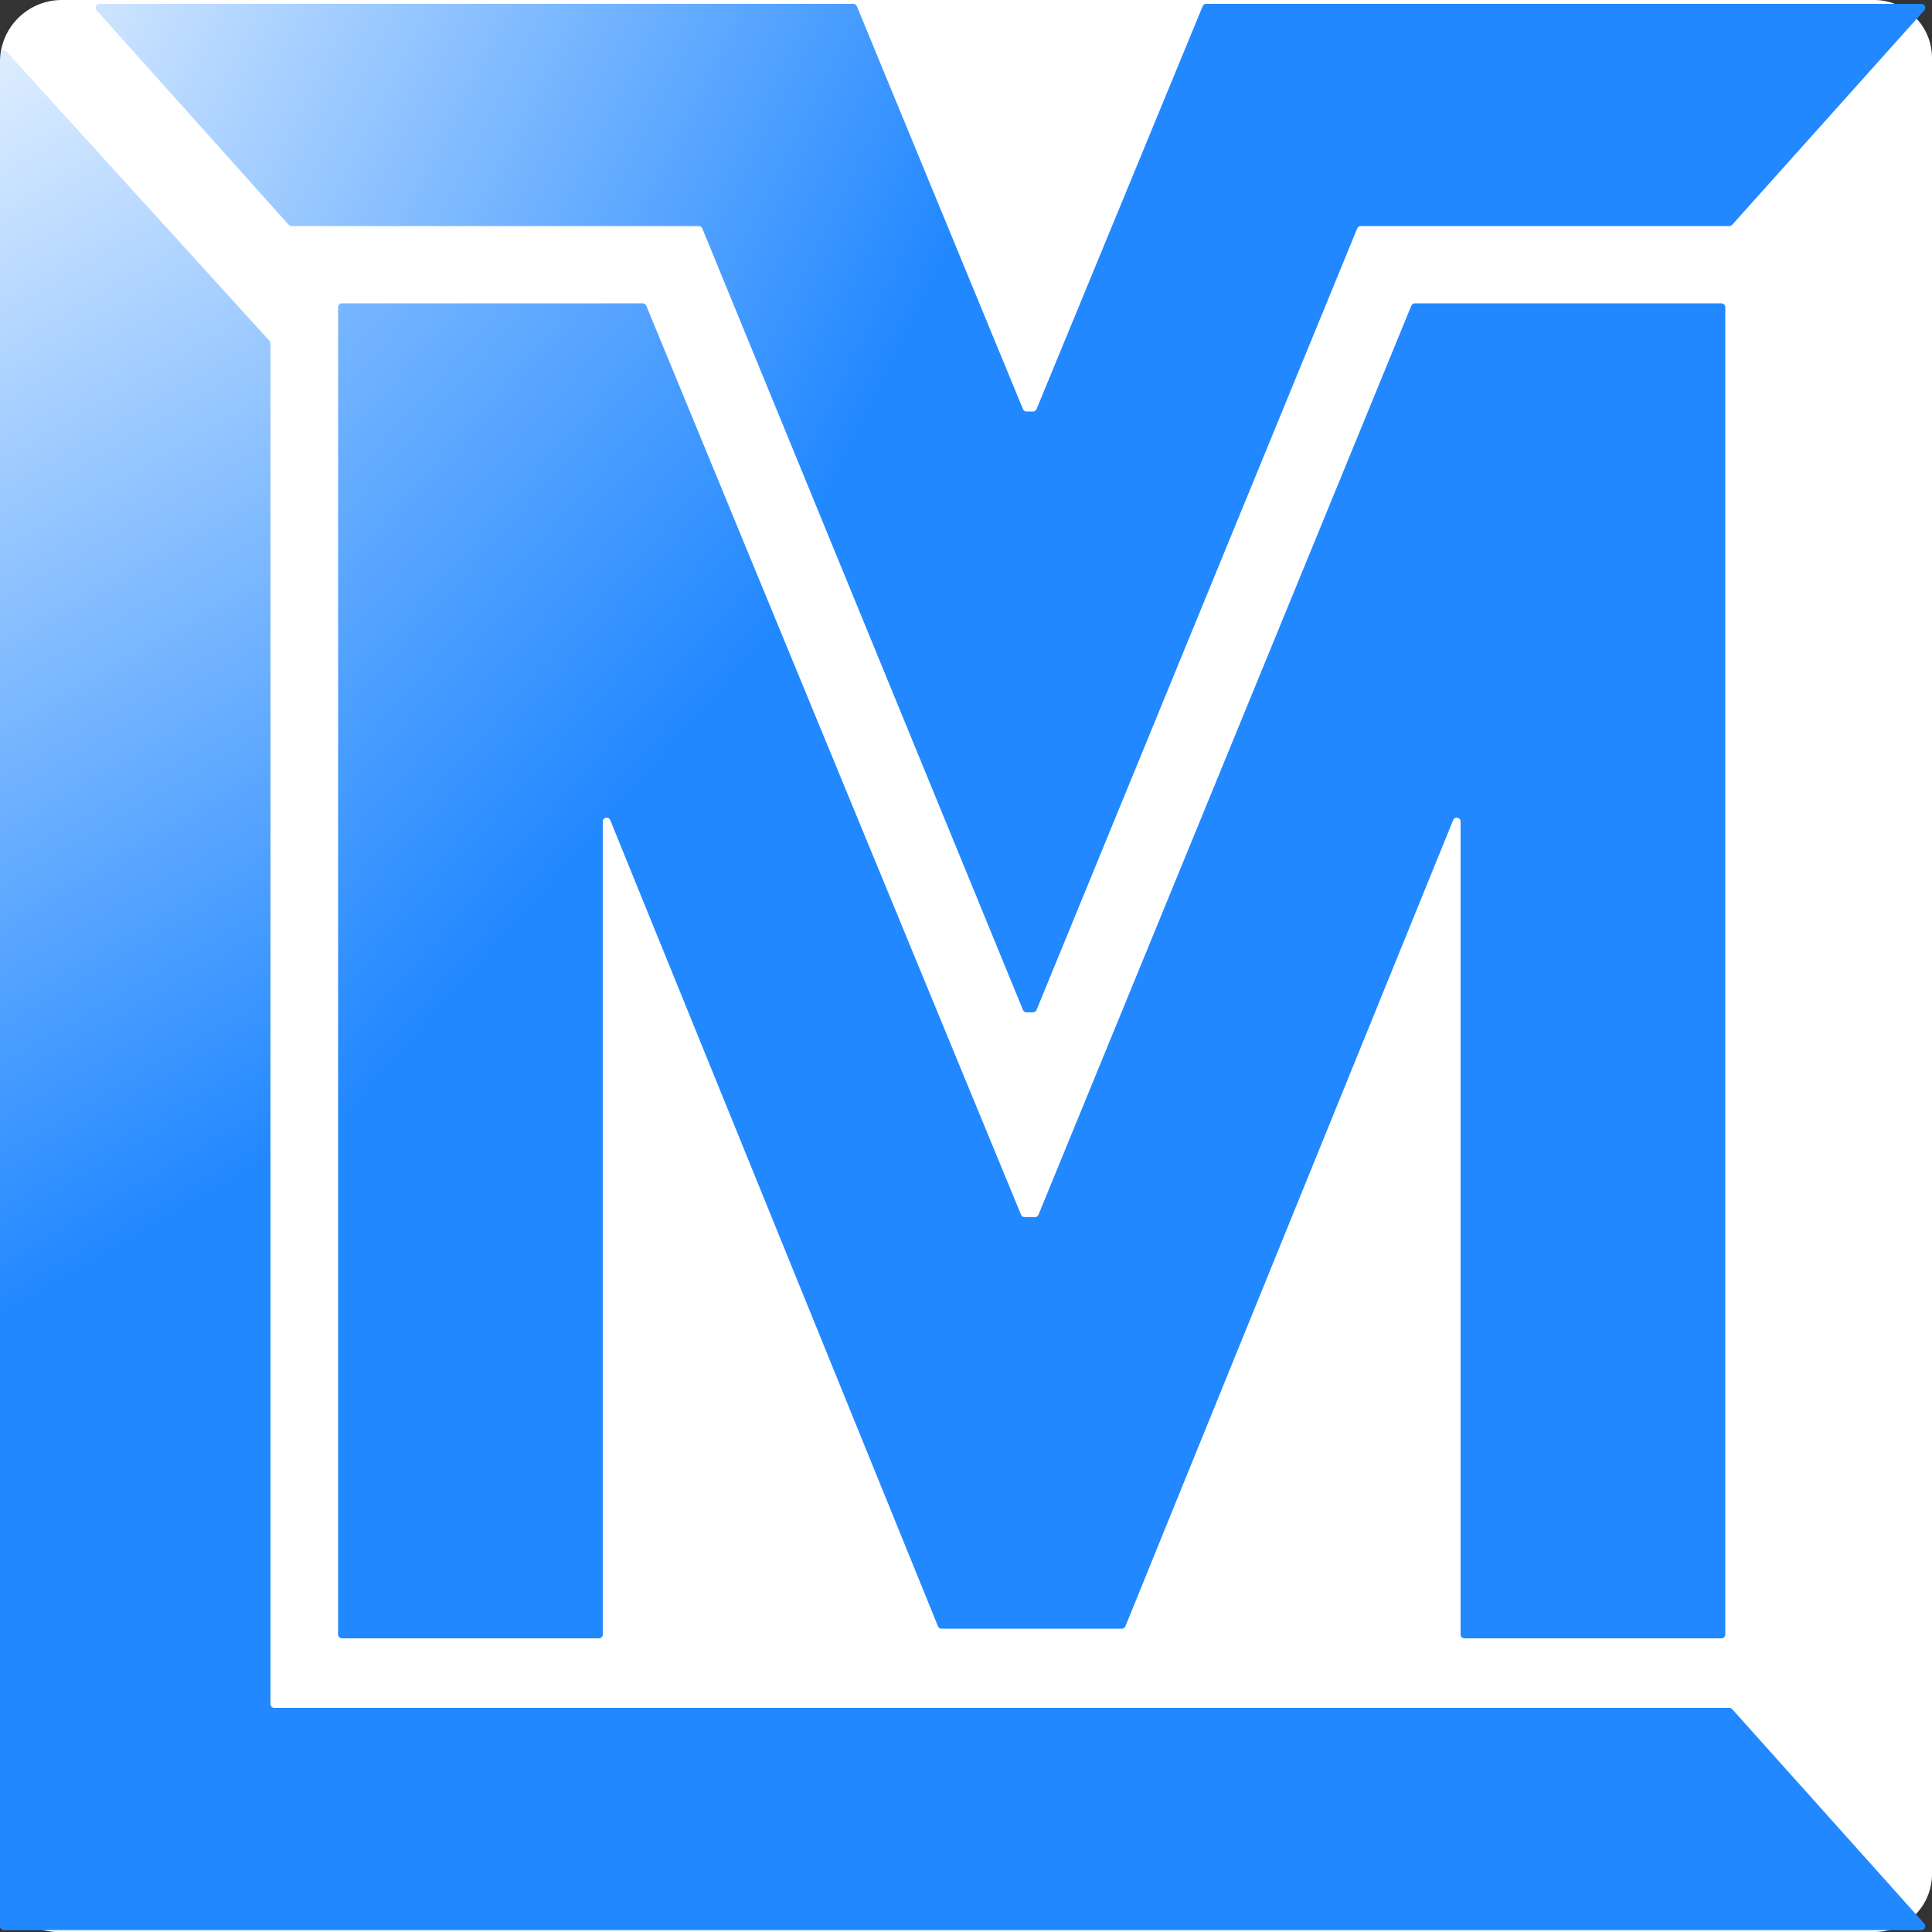 <svg width="500" height="500" viewBox="0 0 500 500" fill="none" xmlns="http://www.w3.org/2000/svg">
<rect x="0" y="0" width="500" height="500" fill="#333333" stroke="none"/>
<path d="M0 16C0 7.163 7.163 0 16 0H485C493.284 0 500 6.716 500 15V485C500 493.284 493.284 500 485 500H15C6.716 500 0 493.284 0 485V16Z" fill="white"/>
<path d="M0 14.087V498.5C0 499.052 0.448 499.5 1 499.5H497.262C498.127 499.5 498.584 498.477 498.007 497.833L448.298 442.333C448.108 442.121 447.838 442 447.553 442H71C70.448 442 70 441.552 70 441V88.887C70 88.638 69.907 88.398 69.74 88.214L1.74 13.414C1.125 12.738 0 13.173 0 14.087Z" fill="url(#paint0_linear_8_48)"/>
<path d="M87.5 79.5V423C87.5 423.552 87.948 424 88.5 424H155C155.552 424 156 423.552 156 423V212.615C156 211.517 157.513 211.221 157.926 212.238L242.747 420.877C242.9 421.254 243.266 421.5 243.673 421.5H290.327C290.734 421.5 291.1 421.254 291.253 420.877L376.074 212.238C376.487 211.221 378 211.517 378 212.615V423C378 423.552 378.448 424 379 424H445.5C446.052 424 446.5 423.552 446.5 423V79.5C446.5 78.948 446.052 78.5 445.5 78.5H366.171C365.765 78.5 365.399 78.745 365.245 79.121L268.755 314.379C268.601 314.755 268.235 315 267.829 315H265.169C264.764 315 264.399 314.756 264.245 314.381L167.255 79.119C167.101 78.744 166.736 78.5 166.331 78.5H88.5C87.948 78.5 87.5 78.948 87.5 79.5Z" fill="url(#paint1_linear_8_48)"/>
<path d="M74.702 58.167L24.993 2.667C24.416 2.023 24.873 1 25.738 1H220.831C221.236 1 221.601 1.244 221.755 1.619L264.745 105.881C264.899 106.256 265.264 106.5 265.669 106.5H267.331C267.736 106.5 268.101 106.256 268.255 105.881L311.245 1.619C311.399 1.244 311.764 1 312.169 1H497.262C498.127 1 498.584 2.023 498.007 2.667L448.298 58.167C448.108 58.379 447.838 58.5 447.553 58.5H352.171C351.765 58.5 351.399 58.745 351.245 59.12L268.255 261.38C268.101 261.755 267.735 262 267.329 262H265.671C265.265 262 264.899 261.755 264.745 261.38L181.755 59.12C181.601 58.745 181.235 58.5 180.829 58.5H75.447C75.162 58.5 74.892 58.379 74.702 58.167Z" fill="url(#paint2_linear_8_48)"/>
<defs>
<linearGradient id="paint0_linear_8_48" x1="284" y1="459.5" x2="-8" y2="-40.5" gradientUnits="userSpaceOnUse">
<stop offset="0.426" stop-color="#2288FF"/>
<stop offset="1" stop-color="#2288FF" stop-opacity="0"/>
</linearGradient>
<linearGradient id="paint1_linear_8_48" x1="206.5" y1="155" x2="50" y2="17" gradientUnits="userSpaceOnUse">
<stop stop-color="#2288FF"/>
<stop offset="1" stop-color="#2288FF" stop-opacity="0.417"/>
<stop offset="1" stop-color="#2288FF" stop-opacity="0.287"/>
<stop offset="1" stop-color="#2288FF" stop-opacity="0"/>
</linearGradient>
<linearGradient id="paint2_linear_8_48" x1="364" y1="54" x2="13.5" y2="-120.5" gradientUnits="userSpaceOnUse">
<stop offset="0.26" stop-color="#2288FF"/>
<stop offset="1" stop-color="#2288FF" stop-opacity="0"/>
</linearGradient>
</defs>
</svg>
